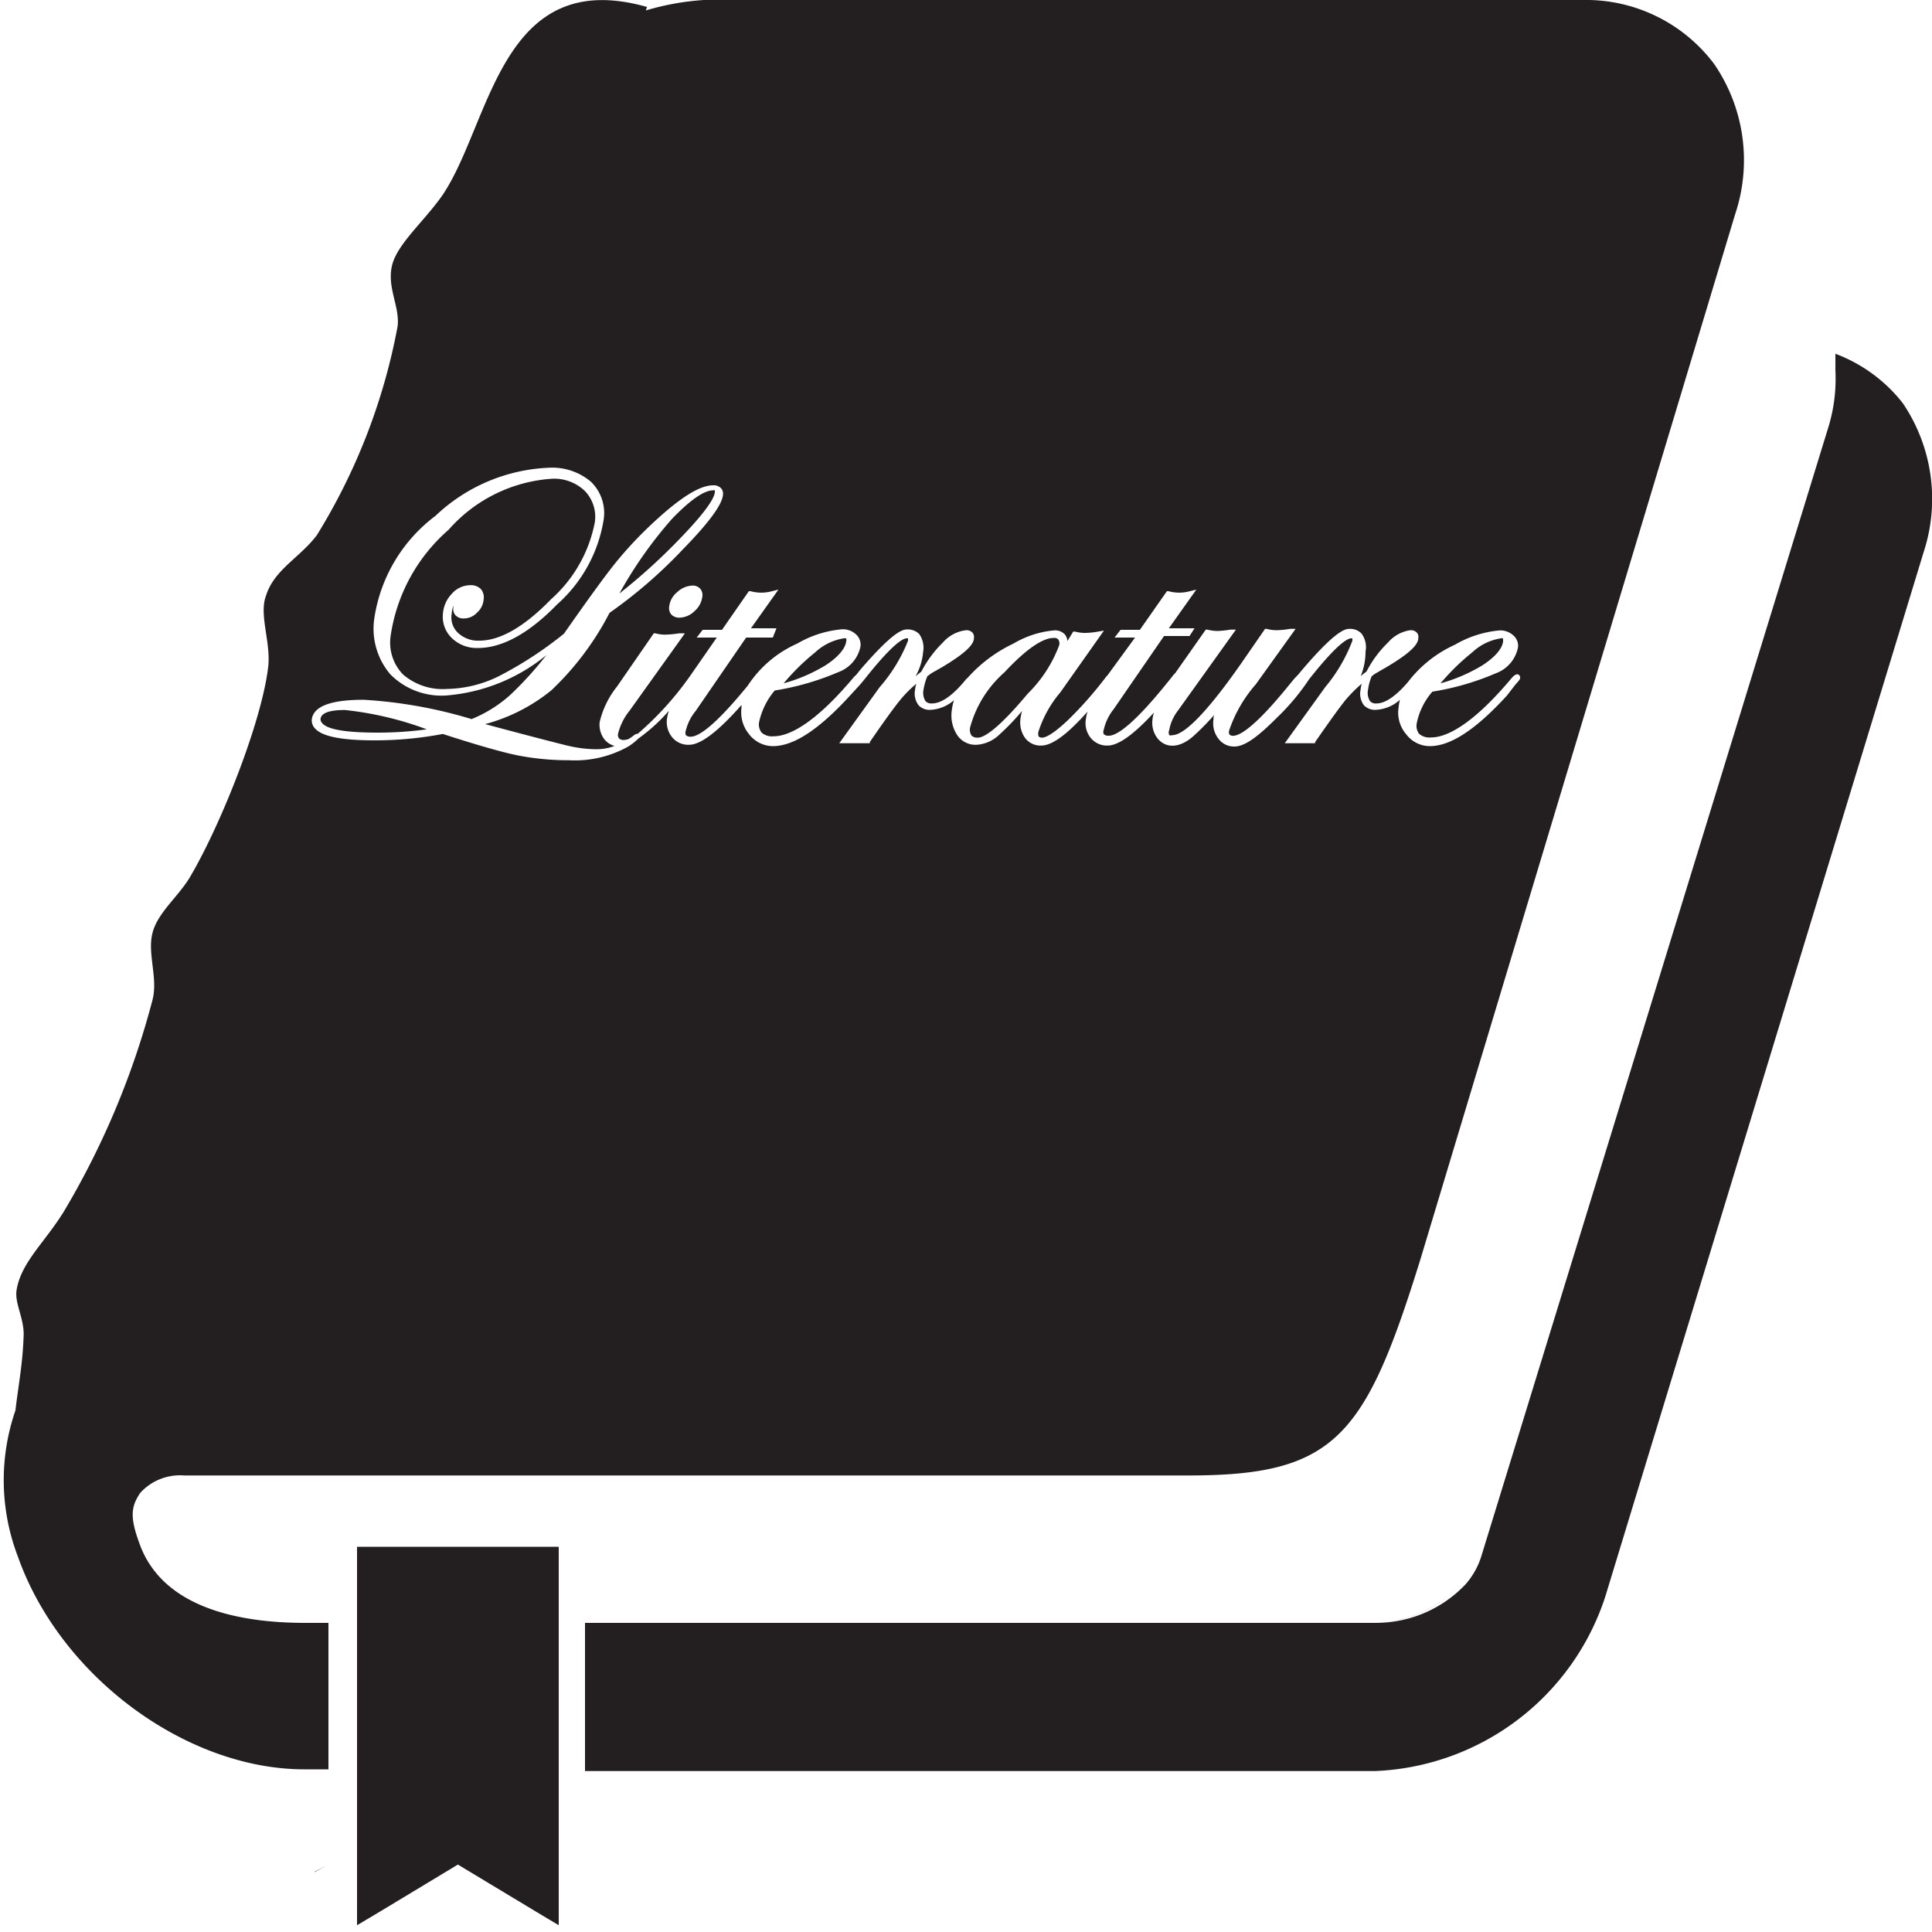 <svg id="Layer_1" data-name="Layer 1" xmlns="http://www.w3.org/2000/svg" viewBox="0 0 100 100"><defs><style>.cls-1{fill:#231f20;}</style></defs><title> </title><polygon class="cls-1" points="16.28 96.9 16.9 96.56 16.28 96.88 16.28 96.9"/><path class="cls-1" d="M98.49,20.87A8,8,0,0,0,95,18.31c0,.28,0,.57,0,.86A8.58,8.58,0,0,1,94.67,22l-18,58.56A4,4,0,0,1,75.86,82a6.39,6.39,0,0,1-4.65,2H71a6.33,6.33,0,0,0,4.63-2A6.37,6.37,0,0,1,71,84H30.28v7.67H71.15a13.09,13.09,0,0,0,11.93-9L99.57,28.57A8.84,8.84,0,0,0,98.49,20.87Z"/><polygon class="cls-1" points="18.48 82.74 18.48 82.78 18.48 91.76 18.48 99.65 19.69 98.93 23.7 96.51 27.7 98.92 28.92 99.65 28.92 91.76 28.92 82.78 28.92 82.74 28.92 80.06 18.48 80.06 18.48 82.74"/><path class="cls-1" d="M77.8,33.19c0-.07,0-.12,0-.14a.23.23,0,0,0-.17,0,2.77,2.77,0,0,0-1.42.71,11.79,11.79,0,0,0-1.65,1.61,8.53,8.53,0,0,0,2.18-.94C77.4,34,77.77,33.55,77.8,33.19Z"/><path class="cls-1" d="M37,25.45a.15.15,0,0,0,0-.07.14.14,0,0,0-.09,0c-.47,0-1.19.5-2.14,1.49a21.79,21.79,0,0,0-2.71,3.85,30.73,30.73,0,0,0,3.15-2.86C36.67,26.35,37,25.71,37,25.45Z"/><path class="cls-1" d="M43.8,33.19a.22.22,0,0,0,0-.14.27.27,0,0,0-.18,0,2.81,2.81,0,0,0-1.42.71,11.73,11.73,0,0,0-1.64,1.61,8.53,8.53,0,0,0,2.18-.94C43.4,34,43.76,33.55,43.8,33.19Z"/><path class="cls-1" d="M19.53,37.92a18.64,18.64,0,0,0,2.56-.17,17.35,17.35,0,0,0-4.23-1c-.81,0-1.24.15-1.27.47a.28.28,0,0,0,.07.19C16.85,37.67,17.51,37.92,19.53,37.92Z"/><path class="cls-1" d="M50.62,38.18c.29,0,1-.39,2.57-2.27a6.91,6.91,0,0,0,1.64-2.53.39.39,0,0,0-.06-.29.29.29,0,0,0-.23-.07c-.59,0-1.45.6-2.55,1.78a5.82,5.82,0,0,0-1.78,2.86.57.57,0,0,0,.08.42A.45.45,0,0,0,50.62,38.18Z"/><path class="cls-1" d="M7.2,79.84c-.48-1.32-.42-1.86.06-2.57a2.78,2.78,0,0,1,2.27-.9h52c7.59,0,9.14-2,12-11.22L89.81,11.09a8.8,8.8,0,0,0-1.08-7.77A8.29,8.29,0,0,0,81.92,0H36.43a13.58,13.58,0,0,0-3,.54l.06-.18c-7.59-2.15-8.07,6-10.58,9.73-.95,1.37-2.39,2.56-2.63,3.7s.42,2.09.3,3.1a31.49,31.49,0,0,1-4.18,10.81c-.9,1.19-2.22,1.78-2.64,3.16-.35.95.24,2.33.13,3.58-.3,2.8-2.4,8.11-4,10.86-.6,1.07-1.73,1.91-2,3s.3,2.33,0,3.47A42.37,42.37,0,0,1,3.31,62.7c-1,1.62-2.21,2.63-2.45,4.06-.12.72.42,1.5.36,2.45C1.17,70.64.93,71.84.8,73a11.06,11.06,0,0,0,.13,7.58c2.2,6.21,8.72,11,14.82,11H17V84h-1.2C12.52,84,8.39,83.29,7.2,79.84ZM18.83,36.22a24.16,24.16,0,0,1,5.58,1,6.84,6.84,0,0,0,2-1.25,18.34,18.34,0,0,0,1.87-2.06A9.34,9.34,0,0,1,23.07,36a3.73,3.73,0,0,1-2.86-1.09,3.64,3.64,0,0,1-.83-2.94,8.13,8.13,0,0,1,3.16-5.27,9.06,9.06,0,0,1,5.87-2.49,3.1,3.1,0,0,1,2.17.72,2.25,2.25,0,0,1,.66,2,7.43,7.43,0,0,1-2.41,4.36c-1.46,1.5-2.84,2.25-4.09,2.25a1.85,1.85,0,0,1-1.36-.52,1.53,1.53,0,0,1-.45-1.29,1.65,1.65,0,0,1,.46-1,1.28,1.28,0,0,1,.94-.44.73.73,0,0,1,.56.2.67.67,0,0,1,.14.56,1,1,0,0,1-.34.66.92.92,0,0,1-.66.3.57.57,0,0,1-.46-.17.5.5,0,0,1-.1-.43.13.13,0,0,1,0-.06,1.26,1.26,0,0,0-.09.42,1.09,1.09,0,0,0,.34,1,1.52,1.52,0,0,0,1.09.39c1.08,0,2.33-.72,3.71-2.14a7.12,7.12,0,0,0,2.27-4,1.93,1.93,0,0,0-.52-1.61,2.29,2.29,0,0,0-1.7-.63,7.8,7.8,0,0,0-5.35,2.64,9,9,0,0,0-3,5.49,2.37,2.37,0,0,0,.64,2,3.14,3.14,0,0,0,2.27.75,6.28,6.28,0,0,0,2.65-.64,19.62,19.62,0,0,0,3.41-2.22c1.23-1.76,2.13-3,2.68-3.68a20.06,20.06,0,0,1,1.87-2c1.43-1.34,2.46-2,3.17-2a.53.53,0,0,1,.41.15.43.43,0,0,1,.1.35c-.05.51-.73,1.44-2.09,2.83a24.71,24.71,0,0,1-3.78,3.27,15,15,0,0,1-3,4,9.16,9.16,0,0,1-3.44,1.76c2.31.62,3.79,1,4.29,1.12a6.52,6.52,0,0,0,1.49.18,2.63,2.63,0,0,0,.92-.17,1.06,1.06,0,0,1-.5-.31,1.23,1.23,0,0,1-.27-.93,4.64,4.64,0,0,1,.9-1.84l1.9-2.75.08,0a2,2,0,0,0,.47.07,5.39,5.39,0,0,0,.77-.07l.29,0-.17.24-2.69,3.76a3.09,3.09,0,0,0-.6,1.2.31.31,0,0,0,.05.24.34.34,0,0,0,.27.08.74.74,0,0,0,.25-.06c.08-.06.17-.11.25-.18s.16-.08.2-.08h0A16.35,16.35,0,0,0,35.71,35l0,0,1.39-2H36.06l.31-.4h1l1.39-2,.09,0a2.09,2.09,0,0,0,1.11,0l.33-.08-1.42,2h1.32L40,33H38.62L36,36.81a2.5,2.5,0,0,0-.5,1,.31.31,0,0,0,0,.24.33.33,0,0,0,.26.08c.37,0,1.19-.49,2.95-2.65a5.92,5.92,0,0,1,2.56-2.17,5.55,5.55,0,0,1,2.33-.74,1,1,0,0,1,.69.25.72.72,0,0,1,.25.63,1.79,1.79,0,0,1-1.15,1.34,13.83,13.83,0,0,1-3.29.95,3.77,3.77,0,0,0-.81,1.64.69.69,0,0,0,.13.54.82.82,0,0,0,.62.19c1,0,2.43-1,4.16-3.07a.9.9,0,0,1,.11-.1h0l.19-.24c1.63-1.9,2.17-2.12,2.44-2.12a.84.84,0,0,1,.64.24,1.23,1.23,0,0,1,.2.93A3.07,3.07,0,0,1,47.39,35l.3-.24a5.93,5.93,0,0,1,1.12-1.51A1.88,1.88,0,0,1,50,32.62a.42.42,0,0,1,.33.12.35.35,0,0,1,.08.29c0,.37-.55.84-1.61,1.48l-.58.33L48,35a3.09,3.09,0,0,0-.2.7.82.82,0,0,0,.11.6.43.43,0,0,0,.33.11c.49,0,1.09-.42,1.77-1.26l.07-.06a7.42,7.42,0,0,1,2.38-1.78,5,5,0,0,1,2.09-.68.7.7,0,0,1,.56.2.62.62,0,0,1,.14.35l.3-.49.09,0a2,2,0,0,0,.51.07,4.29,4.29,0,0,0,.7-.07l.29-.05-2.26,3.2a5.93,5.93,0,0,0-1.12,2,.41.41,0,0,0,0,.28.24.24,0,0,0,.18.06c.14,0,.49-.11,1.32-.89a19.76,19.76,0,0,0,2-2.27l.06-.06L58.75,33H57.69l.31-.4h1l1.4-2,.08,0a2.09,2.09,0,0,0,1.11,0l.33-.08-1.42,2h1.33l-.26.4H60.25l-2.61,3.79a2.65,2.65,0,0,0-.51,1.06.29.29,0,0,0,0,.23.34.34,0,0,0,.27.08c.39,0,1.3-.55,3.35-3.16l.08-.08,1.58-2.25h.08a2.41,2.41,0,0,0,.51.07,5.22,5.22,0,0,0,.68-.07l.29,0-3,4.19a2.33,2.33,0,0,0-.45,1,.34.34,0,0,0,0,.27.25.25,0,0,0,.17,0c.44,0,1.42-.65,3.58-3.75l1.21-1.75.08,0a2.05,2.05,0,0,0,.5.07,4.72,4.72,0,0,0,.71-.07l.29,0-2.06,2.87a7.05,7.05,0,0,0-1.37,2.36.32.32,0,0,0,0,.23c.17.19.83.22,3-2.44l.36-.44.21-.22s0,0,0,0l.2-.24c1.62-1.9,2.17-2.12,2.43-2.12a.83.83,0,0,1,.64.24,1.18,1.18,0,0,1,.21.93A3.41,3.41,0,0,1,70.43,35a3.15,3.15,0,0,1,.3-.24,5.71,5.71,0,0,1,1.12-1.51A1.86,1.86,0,0,1,73,32.62a.42.42,0,0,1,.33.12.32.32,0,0,1,.08.29c0,.37-.54.84-1.61,1.48l-.64.37L71,35a2.56,2.56,0,0,0-.19.7.78.78,0,0,0,.11.6.41.41,0,0,0,.33.11c.45,0,1-.38,1.62-1.1a6.35,6.35,0,0,1,2.44-1.94,5.51,5.51,0,0,1,2.32-.74,1,1,0,0,1,.69.25.7.7,0,0,1,.25.63,1.79,1.79,0,0,1-1.15,1.34,13.72,13.72,0,0,1-3.28.95,3.55,3.55,0,0,0-.81,1.64.69.69,0,0,0,.12.54.82.82,0,0,0,.62.19c1,0,2.44-1,4.17-3.07.12-.14.22-.2.31-.2h0a.17.17,0,0,1,.13.19h0c0,.05,0,.08-.24.34L78,36c-1.62,1.77-2.92,2.62-4,2.62A1.54,1.54,0,0,1,72.78,38a1.71,1.71,0,0,1-.39-1.37,2.7,2.7,0,0,1,.07-.41,2,2,0,0,1-1.23.52.8.8,0,0,1-.63-.23,1,1,0,0,1-.18-.79,2.33,2.33,0,0,1,.06-.33,7.73,7.73,0,0,0-.81.81c-.29.35-.83,1.1-1.6,2.21l0,.06H68l-.62,0-.62,0-.26,0,2.09-2.9A8.32,8.32,0,0,0,70,33.16c0-.09,0-.12,0-.12s0,0-.06,0c-.19,0-.73.28-2.19,2.13h0a11.73,11.73,0,0,1-1.68,2c-1,1-1.66,1.47-2.18,1.47a1,1,0,0,1-.82-.4,1.29,1.29,0,0,1-.26-1c0-.08,0-.16.05-.25a13.2,13.2,0,0,1-1.1,1.12c-.77.67-1.46.6-1.86.09a1.32,1.32,0,0,1-.25-.94,1.72,1.72,0,0,1,.08-.38q-1.57,1.71-2.4,1.71a1.08,1.08,0,0,1-.87-.39,1.21,1.21,0,0,1-.26-.94,2.55,2.55,0,0,1,.09-.43c-.08.1-.16.18-.26.29-.93,1-1.63,1.47-2.13,1.47a1,1,0,0,1-.84-.39,1.39,1.39,0,0,1-.24-1,3.14,3.14,0,0,1,.08-.4,12.23,12.23,0,0,1-1.18,1.23,1.86,1.86,0,0,1-1.18.52,1.14,1.14,0,0,1-1-.51,1.85,1.85,0,0,1-.28-1.24,2.8,2.8,0,0,1,.12-.56,2,2,0,0,1-1.2.5.79.79,0,0,1-.63-.23,1,1,0,0,1-.19-.79,1.51,1.51,0,0,1,.07-.33,6.19,6.19,0,0,0-.81.81c-.3.36-.84,1.1-1.6,2.21l0,.06h-.07l-.62,0-.62,0-.27,0,2.09-2.9A8.24,8.24,0,0,0,47,33.16c0-.09,0-.12,0-.12s0,0-.07,0c-.19,0-.73.28-2.19,2.13l0,0-.2.24L44,36c-1.62,1.77-2.92,2.62-4,2.62A1.57,1.57,0,0,1,38.77,38a1.78,1.78,0,0,1-.39-1.37l0-.14c-1.22,1.38-2.11,2.06-2.72,2.06a1.08,1.08,0,0,1-.87-.39,1.26,1.26,0,0,1-.27-.94,2.63,2.63,0,0,1,.1-.43,9,9,0,0,1-1.57,1.43,3,3,0,0,1-.55.43,5.64,5.64,0,0,1-3.05.7,13.74,13.74,0,0,1-2.7-.26c-.85-.18-2.1-.54-3.83-1.1a18.88,18.88,0,0,1-3.54.33c-1.69,0-2.7-.2-3.07-.61a.61.61,0,0,1-.17-.49C16.24,36.56,17.11,36.22,18.83,36.22Zm17.52-5.33h0a1.17,1.17,0,0,1-.4.74,1.14,1.14,0,0,1-.77.34.57.57,0,0,1-.43-.16.51.51,0,0,1-.11-.43,1.12,1.12,0,0,1,.41-.73,1.23,1.23,0,0,1,.78-.34.52.52,0,0,1,.41.16A.49.49,0,0,1,36.35,30.89Z"/></svg>